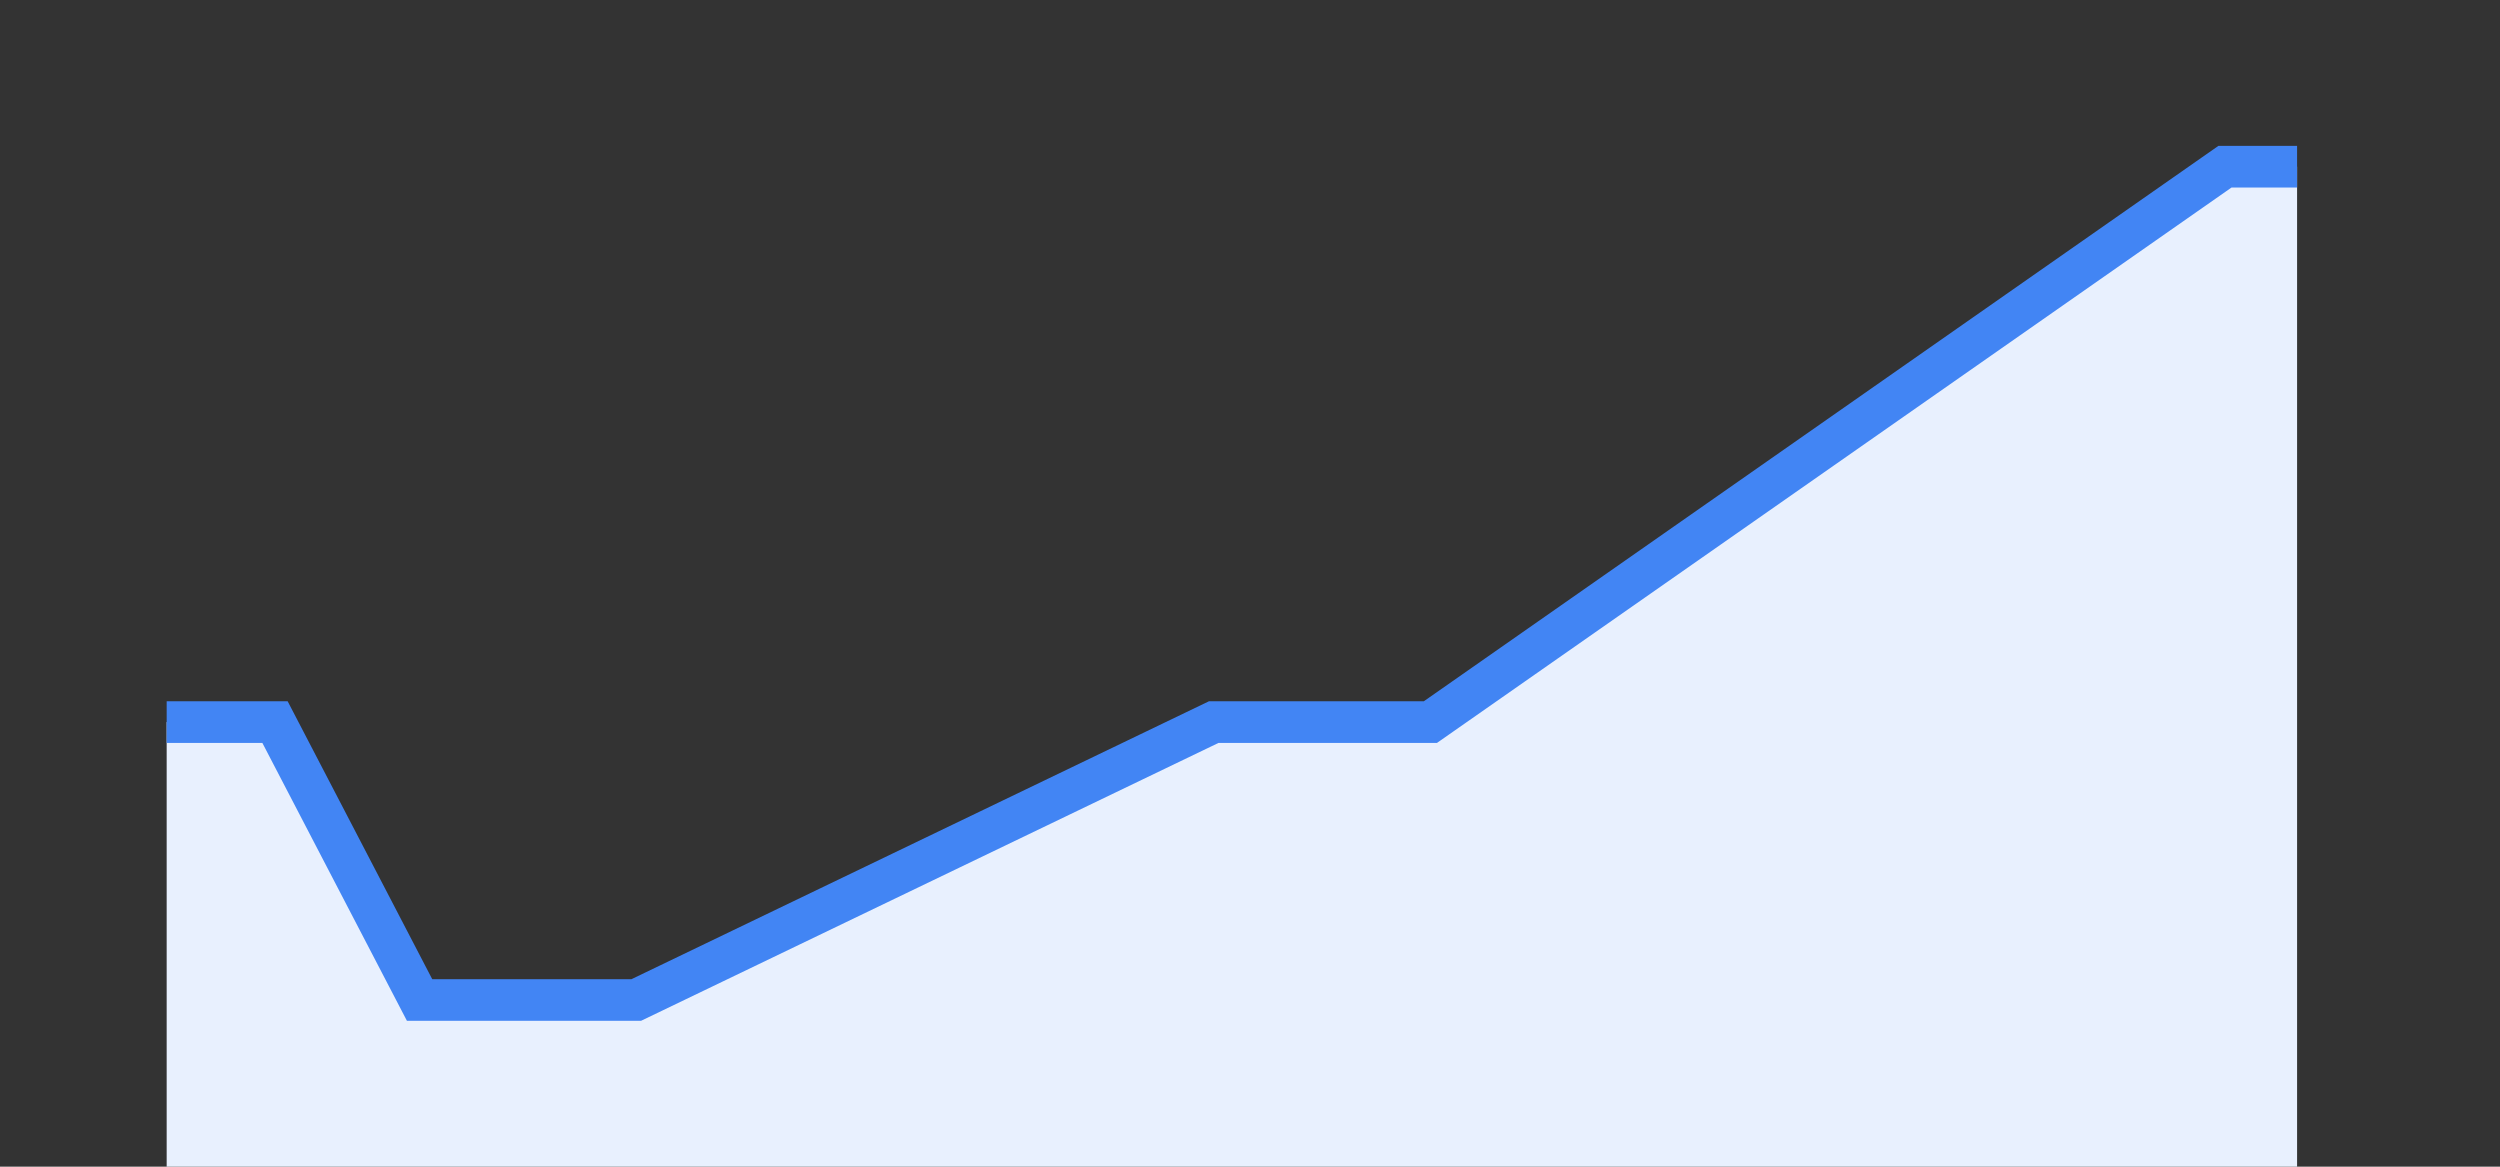 <svg width="60" height="28" xmlns="http://www.w3.org/2000/svg"><rect width="100%" height="100%" fill="#333333" stroke="none"/><path stroke="none" fill="#E8F0FE" d="M4.00 28.00 L4.00 17.33  L4.00 17.33 L4.87 17.33 L5.73 17.33 L6.60 17.33 L10.07 24.00 L10.93 24.00 L11.80 24.00 L12.67 24.00 L13.53 24.00 L14.40 24.00 L15.27 24.00 L29.13 17.33 L30.00 17.33 L30.87 17.33 L31.73 17.33 L32.60 17.33 L33.47 17.33 L34.33 17.33 L53.40 4.00 L54.27 4.00 L55.13 4.00  L55.13 28.00 " /><path stroke="#4285F4" stroke-width="1" fill="none" d="M4.00 17.33  L4.00 17.33 L4.87 17.33 L5.73 17.33 L6.60 17.33 L10.07 24.00 L10.93 24.00 L11.80 24.00 L12.67 24.00 L13.53 24.00 L14.40 24.00 L15.27 24.00 L29.13 17.33 L30.00 17.33 L30.87 17.33 L31.73 17.33 L32.60 17.33 L33.47 17.33 L34.33 17.33 L53.40 4.00 L54.27 4.00 L55.13 4.00 " /></svg>